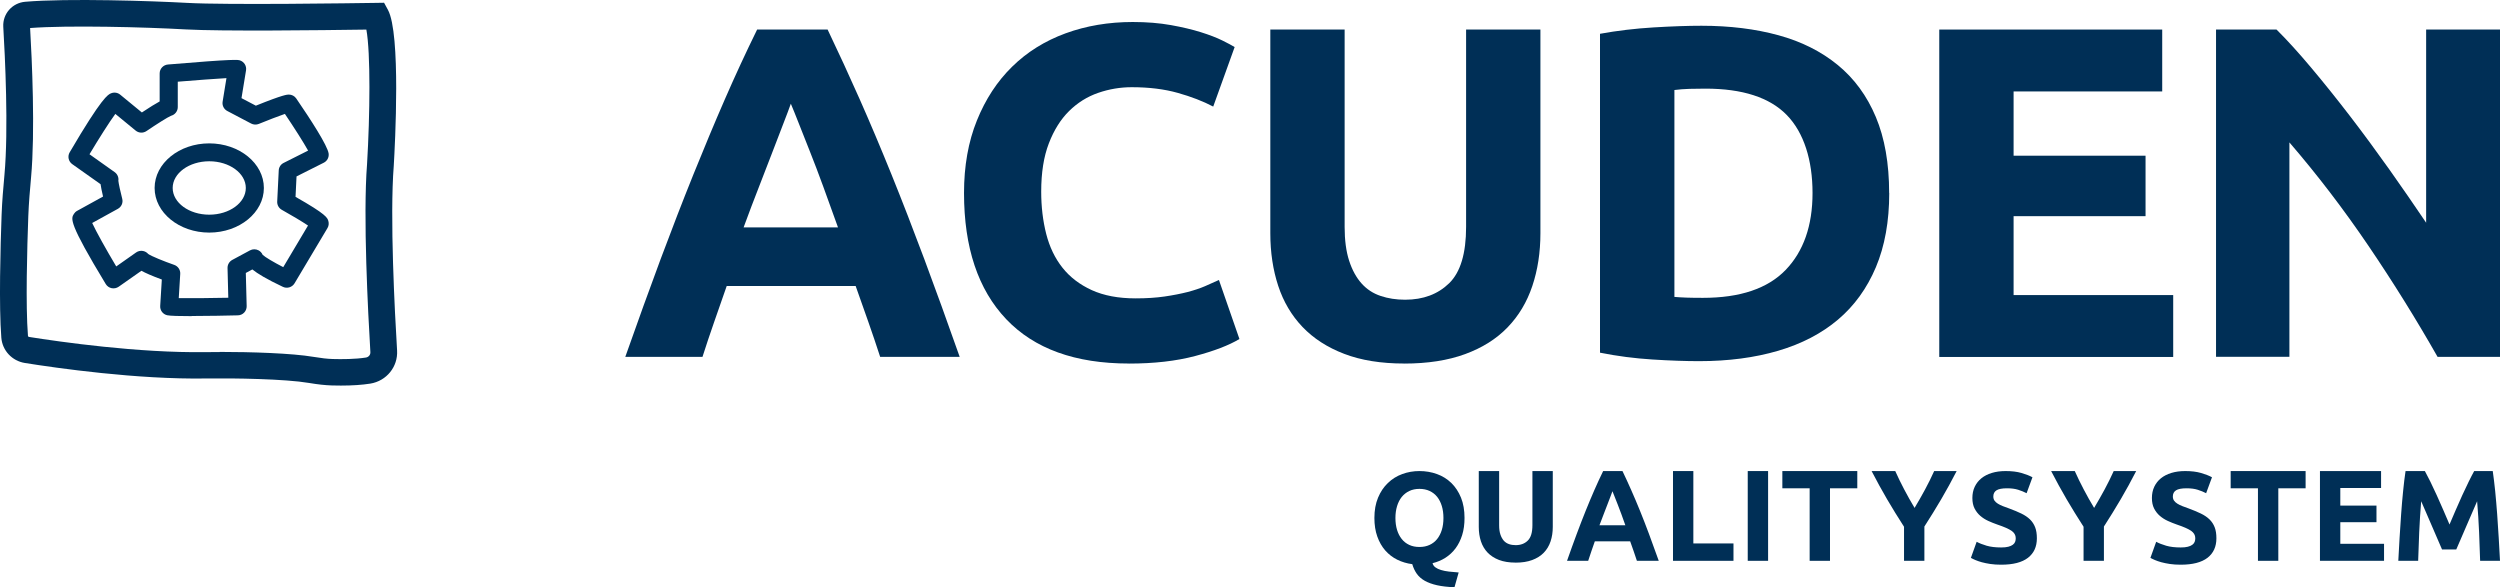 <!--<svg width="176" height="40" viewBox="0 0 176 40" fill="none" xmlns="http://www.w3.org/2000/svg">-->
<!--<path fill-rule="evenodd" clip-rule="evenodd" d="M29.8287 12.79C29.9277 11.1029 30.3748 2.59889 29.3919 0.756918L29.0984 0.212935L28.4841 0.223264C28.4757 0.223264 28.4022 0.224379 28.2724 0.22635L28.2723 0.226351C26.7253 0.249833 17.1757 0.394783 14.1817 0.223264C11.5675 0.0717748 5.13126 -0.14513 1.90629 0.137191C0.920027 0.223264 0.193129 1.06678 0.247732 2.05835C0.380826 4.32035 0.653839 9.96332 0.336461 13.4923C0.247732 14.4736 0.159002 15.5202 0.121463 16.56C0.0327336 19.0527 -0.0901224 23.5973 0.100987 26.0384C0.179478 27.0265 0.913202 27.8253 1.88581 27.9836C4.27809 28.3692 10.4038 29.261 15.6047 29.1783C17.7615 29.1473 21.6179 29.2128 23.4129 29.5226C24.092 29.6397 24.6278 29.6982 25.1431 29.7154C25.3513 29.7223 25.5834 29.7258 25.8291 29.7258C26.6925 29.7258 27.4399 29.6741 28.0541 29.5743C29.2861 29.3711 30.1598 28.2728 30.0847 27.0196C29.9072 24.0484 29.5284 16.7149 29.8322 12.79H29.8287ZM25.2046 27.6772C24.7848 27.6634 24.3378 27.6152 23.7542 27.512C22.1229 27.2296 19.0106 27.1298 16.6422 27.1298H16.6419C16.2564 27.1298 15.8981 27.1298 15.574 27.1367C10.4789 27.209 4.53063 26.3448 2.2066 25.9661C2.15883 25.9592 2.1247 25.9213 2.11787 25.8731C1.93359 23.5319 2.05645 19.0768 2.14517 16.6288C2.18271 15.6338 2.26803 14.6216 2.35335 13.6714C2.67414 10.1148 2.41819 4.57857 2.28168 2.14786C5.17562 1.92752 10.9737 2.07901 14.0656 2.25459C16.7787 2.40953 24.249 2.32345 27.7607 2.26837C28.0849 4.07246 28.0371 8.79961 27.8118 12.6454C27.5013 16.6736 27.8835 24.1207 28.0644 27.1367C28.078 27.3398 27.9313 27.5223 27.7265 27.5533C26.9177 27.6841 25.9076 27.6875 25.2046 27.6703V27.6772ZM25.9352 11.065C25.8635 11.0374 18.6832 8.17979 15.936 6.81639C15.7859 6.74064 15.6118 6.73032 15.4549 6.7854L10.8102 8.38292C9.09706 8.97167 7.41461 9.70157 5.81066 10.552L4.78686 11.096C4.55821 11.2165 4.42511 11.4678 4.45242 11.726C4.47972 11.9842 4.66059 12.2011 4.90971 12.2734C4.93701 12.2803 6.39081 12.6969 7.9777 13.1996C7.44533 13.9674 7.06311 14.9004 6.9266 16.0331C5.8209 17.3965 4.51726 18.9183 4.15551 19.2282C4.04972 19.2695 3.95758 19.3383 3.88591 19.4313C3.70845 19.6585 3.70845 19.9753 3.87909 20.206C3.98829 20.354 4.879 21.4936 5.94375 21.4936C6.0905 21.4936 6.24065 21.473 6.39081 21.4213C7.51358 21.0564 8.07667 19.4382 8.1654 16.3223C8.26437 15.2791 8.62611 14.3736 9.2438 13.6093C10.2437 13.9467 11.1583 14.2841 11.6634 14.5389C12.5097 14.9727 13.4619 15.3824 14.5778 15.7852L16.2227 16.3843C16.291 16.4084 16.366 16.4222 16.4377 16.4222C16.5264 16.4222 16.6152 16.4015 16.7005 16.3636L22.601 13.6472L25.9454 12.2425C26.1843 12.1426 26.3379 11.9085 26.3344 11.6468C26.3344 11.3886 26.174 11.1545 25.9352 11.0615V11.065ZM6.00859 20.2094C5.84478 20.261 5.56495 20.0992 5.30558 19.8754C5.64344 19.5346 6.10415 19.0147 6.75597 18.2366C6.50343 20.02 6.03589 20.1991 6.00859 20.206V20.2094ZM22.0993 12.4835L16.4138 15.1035L15.0112 14.594C13.9465 14.2049 13.0387 13.8193 12.2367 13.4096C11.7965 13.1858 11.0901 12.9104 10.2915 12.6315C10.7693 12.2803 11.3221 11.9739 11.9569 11.7122C13.7758 10.9617 15.5743 10.8791 15.5914 10.8791C15.9395 10.8653 16.2091 10.5692 16.1954 10.218C16.1818 9.86683 15.8814 9.59139 15.5402 9.60861C15.4822 9.60861 11.4313 9.8083 8.88888 12.1633C8.13468 11.9188 7.3839 11.6881 6.76279 11.4988C8.19611 10.7585 9.69427 10.1216 11.2163 9.59828L15.6153 8.08683C17.7516 9.11971 21.8468 10.7999 24.0309 11.6813L22.0993 12.4938V12.4835ZM20.5626 15.2757C20.5148 14.928 20.7571 14.6078 21.1018 14.5596H21.1052C21.4533 14.5114 21.7672 14.7558 21.815 15.1035L22.4395 19.7309C22.4566 19.8617 22.4327 19.9925 22.3747 20.1096C21.0779 22.647 16.4571 22.9397 16.2626 22.95C15.9998 22.9638 15.7405 22.9707 15.4914 22.9707C10.6283 22.9707 8.86054 20.3919 8.78546 20.2783C8.6899 20.1302 8.65578 19.9478 8.69673 19.7756L9.89116 14.7076C9.97307 14.3668 10.3109 14.1567 10.6522 14.2359C10.99 14.3186 11.2016 14.6629 11.1197 15.0037L9.99695 19.7687C10.5054 20.3334 12.2732 21.8896 16.1944 21.6796C17.2864 21.6176 20.2315 21.1321 21.1598 19.6895L20.5626 15.2757Z" fill="#A7D02A"/>-->
<!--<path fill-rule="evenodd" clip-rule="evenodd" d="M79.7854 20.7161C80.269 20.5908 80.6937 20.4425 81.0629 20.281L81.0597 20.2777C81.4289 20.1129 81.7621 19.9612 82.0627 19.8228L83.5494 24.1805C82.7881 24.6453 81.7164 25.0639 80.3343 25.4364C78.9523 25.8089 77.3513 25.9934 75.5314 25.9934C71.6367 25.9934 68.67 24.9024 66.6312 22.7169C64.5924 20.5348 63.573 17.4297 63.573 13.4082C63.573 11.4073 63.8866 9.62405 64.5074 8.05501C65.1315 6.48598 65.981 5.16087 67.0657 4.07968C68.1505 2.9985 69.4411 2.17772 70.9375 1.62065C72.4372 1.06357 74.0611 0.783386 75.8124 0.783386C76.8252 0.783386 77.7466 0.859201 78.5765 1.01083C79.4064 1.16246 80.1318 1.33716 80.7525 1.53494C81.3733 1.73272 81.8928 1.93709 82.3078 2.14476C82.7227 2.35242 83.0201 2.51724 83.2063 2.63261L81.6511 7.02657C80.9126 6.63101 80.0566 6.29479 79.0764 6.01461C78.0962 5.73442 76.9853 5.59598 75.7405 5.59598C74.9106 5.59598 74.097 5.73442 73.3031 6.01461C72.5091 6.29149 71.8066 6.73979 71.1956 7.3562C70.5846 7.97261 70.0946 8.77031 69.7253 9.74601C69.3561 10.7217 69.1732 11.9084 69.1732 13.3027C69.1732 14.4202 69.2941 15.4585 69.5358 16.4243C69.7776 17.3868 70.1697 18.2175 70.7121 18.9163C71.2544 19.6151 71.9635 20.1689 72.8391 20.5743C73.7147 20.9798 74.7733 21.1842 76.0182 21.1842C76.7991 21.1842 77.5048 21.138 78.1256 21.0457C78.7497 20.9534 79.3018 20.8446 79.7854 20.7161ZM56.0051 6.48948C56.7696 8.24311 57.5407 10.0989 58.3151 12.0503H58.3183C59.0927 14.005 59.8867 16.085 60.6969 18.2935C61.5072 20.502 62.3633 22.9083 63.2651 25.5124H57.4917C57.2238 24.6718 56.9395 23.8082 56.6324 22.9248C56.4728 22.464 56.3132 22.005 56.1541 21.5474C56.007 21.1243 55.8603 20.7024 55.7143 20.2812H46.36C46.1636 20.8561 45.9658 21.4324 45.7676 22.0102L45.7672 22.0114L45.7671 22.0116L45.4516 22.9314C45.1478 23.8181 44.8635 24.6784 44.6021 25.5124H39.002C39.9037 22.9083 40.7565 20.502 41.5668 18.2935C42.3771 16.085 43.1678 14.0017 43.9421 12.0503C44.7165 10.0989 45.4778 8.24641 46.2293 6.48948C46.9807 4.73585 47.7584 3.02178 48.5687 1.34726H53.6788C54.4662 3.01849 55.2405 4.73585 56.0051 6.48948ZM48.6994 12.9634C48.3334 13.9127 47.9642 14.9115 47.5852 15.9564L47.5885 15.9597H54.4368C54.0708 14.9115 53.7147 13.9127 53.3716 12.9568C53.0286 12.0009 52.7018 11.1274 52.3914 10.3363C52.081 9.54515 51.8098 8.84633 51.5779 8.24311C51.3459 7.63989 51.1564 7.16522 51.0126 6.82241C50.8917 7.17511 50.7153 7.65308 50.4833 8.2563C50.2895 8.76035 50.0751 9.33114 49.8364 9.96675L49.6926 10.3494C49.3953 11.1406 49.0653 12.0141 48.6994 12.9634ZM100.004 15.9233C100.004 17.8747 99.5957 19.2591 98.7789 20.0733C97.9621 20.8875 96.8937 21.2929 95.5802 21.2929C94.9333 21.2929 94.3419 21.2006 93.7995 21.0127C93.2572 20.8282 92.7965 20.5183 92.4174 20.0898C92.0384 19.6613 91.7378 19.1009 91.5189 18.4153C91.3 17.7296 91.1922 16.899 91.1922 15.9233V1.34705H85.8011V16.3749C85.8011 17.7923 85.9906 19.0877 86.3729 20.2612C86.7519 21.4347 87.34 22.4466 88.134 23.2938C88.928 24.1442 89.9376 24.8035 91.1595 25.2814C92.3815 25.7561 93.8322 25.9967 95.5149 25.9967C97.1975 25.9967 98.694 25.7627 99.9388 25.2979C101.184 24.8331 102.21 24.1772 103.017 23.3267C103.824 22.4796 104.422 21.461 104.814 20.2744C105.206 19.0877 105.402 17.789 105.402 16.3683V1.34705H100.011V15.9233H100.004ZM126.963 3.961C128.159 4.96307 129.08 6.24204 129.727 7.79789L129.734 7.79459C130.377 9.35044 130.701 11.315 130.701 13.4082C130.701 15.5013 130.377 17.3275 129.734 18.8833C129.087 20.4392 128.172 21.7313 126.986 22.7532C125.797 23.775 124.352 24.5431 122.647 25.054C120.941 25.5649 119.03 25.822 116.909 25.822C115.939 25.822 114.812 25.7825 113.521 25.7001C112.231 25.621 110.963 25.4528 109.718 25.1957V1.66018C110.963 1.42615 112.257 1.27122 113.606 1.18881C114.952 1.10641 116.112 1.06685 117.079 1.06685C119.128 1.06685 120.99 1.30089 122.66 1.76567C124.33 2.23044 125.764 2.96222 126.963 3.961ZM117.181 21.1512C119.876 21.1512 121.876 20.4655 123.176 19.0943H123.173C124.477 17.723 125.127 15.943 125.127 13.4115C125.127 10.8799 124.506 8.96148 123.261 7.65944C122.016 6.3607 120.046 5.70803 117.351 5.70803C116.981 5.70803 116.602 5.71463 116.21 5.72452C115.818 5.73441 115.452 5.76407 115.106 5.81022V21.082C115.361 21.105 115.655 21.1215 115.988 21.1347C116.321 21.1446 116.72 21.1512 117.181 21.1512ZM139.715 15.119H149.289V10.6558H139.715V5.91572H150.497V1.34705H134.324V25.5122H151.291V20.9435H139.715V15.119ZM165.461 17.3176C163.664 14.6212 161.752 12.0732 159.723 9.68009V25.5122H154.401V1.34705H158.789C159.547 2.11509 160.39 3.05783 161.311 4.17198C162.233 5.28612 163.17 6.47938 164.128 7.74516C165.085 9.01094 166.036 10.3262 166.98 11.6842C167.928 13.0456 168.813 14.3509 169.643 15.6068V1.34705H175.001V25.5122H170.473C168.927 22.7466 167.258 20.014 165.461 17.3176Z" fill="#002F56"/>-->
<!--<path fill-rule="evenodd" clip-rule="evenodd" d="M136.58 38.3646C136.474 38.4093 136.351 38.4541 136.215 38.4885C136.078 38.523 135.918 38.5574 135.741 38.5849C135.563 38.6125 135.362 38.6263 135.137 38.6263C134.782 38.6263 134.478 38.5677 134.225 38.4507C133.976 38.3336 133.771 38.1752 133.618 37.9755C133.464 37.7758 133.352 37.5383 133.28 37.2629C133.212 36.9874 133.178 36.6879 133.178 36.3677C133.178 35.9683 133.229 35.6275 133.335 35.3486C133.44 35.0697 133.58 34.8425 133.754 34.6634C133.928 34.4844 134.13 34.3605 134.358 34.2778C134.587 34.1952 134.819 34.1573 135.055 34.1573C135.41 34.1573 135.73 34.1986 136.01 34.2778C136.29 34.357 136.536 34.4534 136.747 34.567L137.191 33.3104C137.143 33.2801 137.071 33.2419 136.976 33.1911L136.935 33.1692C136.819 33.1072 136.669 33.0521 136.491 32.9936C136.314 32.9385 136.106 32.8869 135.867 32.8456C135.628 32.8043 135.365 32.7802 135.075 32.7802C134.573 32.7802 134.109 32.8593 133.679 33.0212C133.249 33.183 132.881 33.4171 132.57 33.7235C132.26 34.0334 132.017 34.4121 131.837 34.8631C131.659 35.3107 131.57 35.8237 131.57 36.3952C131.57 37.5486 131.864 38.4369 132.447 39.0601C133.031 39.6867 133.881 40 134.997 40C135.519 40 135.976 39.9449 136.372 39.8416C136.768 39.7349 137.075 39.6144 137.293 39.4835L136.867 38.2372C136.81 38.2647 136.749 38.2923 136.683 38.3218L136.682 38.3222L136.672 38.3266L136.625 38.3478L136.58 38.368V38.3646ZM129.503 36.0062C129.281 35.4485 129.059 34.9148 128.841 34.4156C128.623 33.9164 128.401 33.4206 128.176 32.942H126.712C126.48 33.4206 126.258 33.9129 126.043 34.4156C125.828 34.9183 125.609 35.4485 125.387 36.0062C125.166 36.564 124.94 37.1596 124.708 37.7931C124.476 38.4266 124.231 39.1152 123.975 39.8589H125.579C125.654 39.6213 125.736 39.3734 125.821 39.1186C125.87 38.9724 125.92 38.8274 125.97 38.6828L125.97 38.6824C126.007 38.5752 126.044 38.4682 126.08 38.3612H128.759C128.822 38.5469 128.887 38.7326 128.953 38.9197L128.953 38.92L128.953 38.9204L128.953 38.9207L128.953 38.921L129.022 39.1186C129.111 39.3734 129.193 39.6179 129.268 39.8589H130.923C130.663 39.1118 130.418 38.4232 130.186 37.7931C129.954 37.1631 129.728 36.564 129.503 36.0062ZM126.432 37.1252C126.541 36.8256 126.647 36.5399 126.753 36.2679C126.818 36.1003 126.878 35.9406 126.934 35.7903L126.936 35.7859L126.937 35.7827L126.938 35.78C126.972 35.69 127.004 35.6035 127.036 35.5208C127.121 35.2935 127.196 35.0938 127.261 34.9217C127.326 34.7496 127.377 34.6118 127.411 34.512C127.452 34.6118 127.507 34.7461 127.572 34.9183C127.609 35.0131 127.649 35.1163 127.692 35.2279L127.759 35.4034L127.804 35.5173C127.892 35.7446 127.984 35.9925 128.083 36.2679C128.182 36.5433 128.285 36.8291 128.387 37.1286H126.425L126.432 37.1252ZM143.05 34.4156C143.268 34.9148 143.49 35.4485 143.712 36.0062C143.937 36.564 144.163 37.1631 144.395 37.7931C144.627 38.4232 144.872 39.1118 145.132 39.8589H143.477C143.402 39.6179 143.32 39.3734 143.231 39.1186L143.162 38.9204L143.162 38.9201L143.162 38.9198C143.096 38.7326 143.031 38.5469 142.968 38.3612H140.289C140.253 38.4682 140.216 38.5753 140.179 38.6826L140.179 38.6831L140.179 38.6836L140.178 38.6838C140.129 38.8281 140.079 38.9728 140.03 39.1186C139.945 39.3734 139.863 39.6213 139.788 39.8589H138.184C138.44 39.1152 138.685 38.4266 138.917 37.7931C139.149 37.1596 139.375 36.564 139.596 36.0062C139.818 35.4485 140.037 34.9183 140.252 34.4156C140.467 33.9129 140.688 33.4206 140.921 32.942H142.385C142.61 33.4206 142.832 33.9164 143.05 34.4156ZM140.962 36.2679C140.856 36.5399 140.75 36.8256 140.641 37.1252L140.634 37.1286H142.596C142.494 36.8291 142.391 36.5433 142.292 36.2679C142.193 35.9925 142.101 35.7446 142.013 35.5173C141.974 35.4196 141.939 35.327 141.905 35.2395L141.903 35.234L141.901 35.2279L141.9 35.2268C141.858 35.1157 141.818 35.0128 141.781 34.9183C141.716 34.7461 141.661 34.6118 141.62 34.512C141.586 34.6118 141.535 34.7496 141.47 34.9217C141.405 35.0938 141.33 35.2935 141.245 35.5208C141.213 35.6043 141.18 35.6916 141.146 35.7824L141.145 35.7842L141.145 35.7858L141.144 35.7877L141.143 35.7894C141.087 35.9399 141.027 36.1 140.962 36.2679ZM151.268 33.6891C150.924 33.4034 150.514 33.1933 150.036 33.0591C149.558 32.9248 149.026 32.8594 148.439 32.8594C148.163 32.8594 147.832 32.8697 147.443 32.8938C147.057 32.9179 146.685 32.9627 146.33 33.0281V39.7693C146.685 39.8416 147.05 39.8898 147.419 39.9139C147.787 39.938 148.111 39.9484 148.388 39.9484C148.995 39.9484 149.541 39.8761 150.029 39.728C150.517 39.58 150.93 39.3631 151.272 39.0704C151.613 38.7778 151.872 38.4094 152.06 37.9618C152.244 37.5177 152.336 36.9943 152.336 36.3953C152.336 35.7962 152.244 35.235 152.06 34.7874C151.876 34.3433 151.609 33.9749 151.268 33.6891ZM150.183 38.0238C149.811 38.4163 149.238 38.6125 148.466 38.6125C148.333 38.6125 148.221 38.6125 148.125 38.6091C148.03 38.6091 147.944 38.6022 147.873 38.5953V34.2228C147.972 34.209 148.077 34.2021 148.19 34.1987C148.247 34.1987 148.303 34.1978 148.359 34.1969H148.359L148.439 34.1958L148.489 34.1953L148.518 34.1952C149.289 34.1952 149.855 34.3812 150.21 34.753C150.565 35.1248 150.746 35.6757 150.746 36.3987C150.746 37.1217 150.558 37.6347 150.186 38.0272L150.183 38.0238ZM158.224 36.8842H155.484V38.554H158.798V39.8623H153.941V32.942H158.572V34.2503H155.484V35.6068H158.224V36.8842ZM167.544 36.261C167.5 35.6447 167.452 35.0525 167.394 34.4845C167.339 33.9164 167.278 33.3999 167.21 32.942H165.804C165.684 33.1624 165.548 33.4344 165.391 33.7546C165.234 34.0782 165.073 34.4259 164.903 34.8012C164.735 35.1765 164.568 35.5621 164.401 35.9546C164.292 36.2112 164.188 36.4575 164.089 36.6944L164.088 36.6959L164.083 36.7074C164.032 36.8284 163.982 36.947 163.933 37.0632C163.862 36.8956 163.789 36.7215 163.713 36.5416C163.634 36.352 163.552 36.156 163.466 35.9546L163.445 35.9059L163.445 35.9045C163.285 35.5293 163.128 35.1605 162.964 34.8012C162.797 34.4259 162.633 34.0747 162.48 33.7546C162.323 33.4309 162.186 33.1589 162.067 32.942H160.592C160.528 33.3999 160.466 33.9164 160.408 34.4845C160.35 35.0525 160.302 35.6447 160.258 36.261C160.214 36.8773 160.176 37.4936 160.139 38.1133C160.101 38.733 160.07 39.3149 160.043 39.8623H161.548C161.568 39.1909 161.592 38.4576 161.626 37.6657C161.661 36.8738 161.708 36.0751 161.777 35.2694L161.82 35.3697C161.928 35.622 162.046 35.8985 162.172 36.199C162.319 36.5399 162.463 36.8773 162.606 37.2181C162.749 37.559 162.886 37.8826 163.019 38.1925C163.152 38.5024 163.265 38.7675 163.357 38.9878H164.435C164.527 38.7675 164.64 38.5024 164.773 38.1925C164.906 37.8826 165.043 37.559 165.186 37.2181C165.329 36.8773 165.473 36.5399 165.619 36.199C165.704 36.0029 165.782 35.8171 165.857 35.6415C165.889 35.5648 165.921 35.4901 165.952 35.4173C165.973 35.3671 165.994 35.3178 166.015 35.2694C166.08 36.0751 166.131 36.8738 166.165 37.6657C166.199 38.4576 166.223 39.1909 166.244 39.8623H167.749C167.721 39.3183 167.691 38.733 167.653 38.1133C167.616 37.4936 167.578 36.8773 167.534 36.261H167.544ZM172.604 34.3674C172.853 33.8957 173.085 33.4206 173.297 32.942V32.9455H175C174.624 33.6891 174.235 34.4122 173.833 35.1111C173.43 35.81 173.003 36.5123 172.556 37.2181V39.8623H171.014V37.2354C170.563 36.5296 170.137 35.8238 169.731 35.118C169.324 34.4121 168.932 33.6891 168.557 32.942H170.348C170.56 33.4206 170.789 33.8957 171.031 34.3674C171.277 34.8391 171.536 35.3108 171.812 35.7824C172.089 35.3108 172.355 34.8391 172.604 34.3674Z" fill="#002F56"/>-->
<!--</svg>-->
<svg width="298" height="70" viewBox="0 0 298 70" fill="none" xmlns="http://www.w3.org/2000/svg">
    <path d="M17.136 17.968C17.136 17.968 17.12 17.968 17.11 17.973C17.12 17.973 17.126 17.973 17.136 17.968Z" fill="#002F56"/>
    <path fill-rule="evenodd" clip-rule="evenodd" d="M18.43 22.407C18.43 25.34 21.351 27.725 24.942 27.725C28.534 27.725 31.454 25.34 31.454 22.407C31.454 19.474 28.534 17.09 24.942 17.09C21.351 17.09 18.43 19.474 18.43 22.407ZM20.583 22.407C20.583 20.651 22.537 19.224 24.942 19.224C27.347 19.224 29.301 20.651 29.301 22.407C29.301 24.164 27.347 25.59 24.942 25.59C22.537 25.59 20.583 24.164 20.583 22.407Z" fill="#002F56"/>
    <path fill-rule="evenodd" clip-rule="evenodd" d="M22.848 37.684C21.447 37.684 20.277 37.657 19.928 37.577C19.413 37.46 19.064 36.992 19.096 36.47L19.289 33.319C18.092 32.877 17.34 32.542 16.857 32.276L14.151 34.176C13.904 34.346 13.604 34.41 13.309 34.352C13.013 34.293 12.761 34.112 12.605 33.857C8.16 26.527 8.445 26.075 8.81 25.494C8.906 25.34 9.041 25.212 9.202 25.127L12.283 23.429C12.127 22.764 12.036 22.295 11.988 21.955L8.611 19.565C8.16 19.245 8.026 18.633 8.305 18.16C12.169 11.561 12.884 11.267 13.233 11.123C13.604 10.969 14.028 11.032 14.334 11.288L16.911 13.406C17.802 12.815 18.505 12.374 19.031 12.091V8.754C19.031 8.2 19.461 7.737 20.019 7.689C28.029 7.013 28.362 7.12 28.604 7.2C29.103 7.365 29.409 7.865 29.328 8.381L28.786 11.698L30.499 12.597C33.773 11.272 34.246 11.272 34.423 11.272C34.783 11.272 35.116 11.447 35.314 11.74C37.005 14.21 39.045 17.356 39.174 18.303C39.233 18.756 39.002 19.192 38.594 19.395L35.346 21.029L35.228 23.466C38.911 25.553 39.029 25.958 39.142 26.352C39.222 26.634 39.185 26.937 39.035 27.187L35.11 33.772C34.826 34.245 34.224 34.432 33.72 34.192C31.787 33.277 30.697 32.617 30.08 32.116L29.301 32.537L29.403 36.492C29.409 36.774 29.307 37.05 29.108 37.258C28.91 37.466 28.641 37.583 28.357 37.588C27.063 37.62 24.749 37.668 22.859 37.668L22.848 37.684ZM21.308 35.539C22.569 35.56 24.905 35.539 27.213 35.491L27.122 31.951C27.111 31.552 27.331 31.174 27.686 30.982L29.801 29.843C30.117 29.673 30.504 29.673 30.821 29.843C31.041 29.96 31.213 30.152 31.309 30.376C31.61 30.658 32.625 31.259 33.763 31.845L36.715 26.884C35.996 26.399 34.708 25.633 33.591 25.01C33.237 24.813 33.022 24.43 33.043 24.025L33.226 20.315C33.242 19.932 33.467 19.586 33.816 19.416L36.726 17.952C36.189 16.983 35.062 15.211 33.961 13.577C33.215 13.832 31.937 14.327 30.853 14.769C30.558 14.891 30.22 14.875 29.935 14.726L27.095 13.231C26.687 13.018 26.462 12.57 26.537 12.118L26.993 9.313C25.672 9.387 23.418 9.558 21.19 9.739V12.768C21.19 13.252 20.857 13.678 20.39 13.8C20.03 13.938 18.596 14.849 17.464 15.62C17.067 15.892 16.535 15.871 16.165 15.562L13.749 13.577C13.035 14.545 11.795 16.504 10.667 18.388L13.668 20.518C14.006 20.757 14.168 21.162 14.108 21.55C14.141 21.88 14.361 22.892 14.57 23.695C14.694 24.164 14.479 24.659 14.049 24.893L10.989 26.58C11.473 27.629 12.659 29.753 13.856 31.759L16.224 30.093C16.465 29.923 16.766 29.859 17.056 29.918C17.297 29.966 17.512 30.093 17.668 30.274C18.038 30.535 19.541 31.147 20.765 31.573C21.222 31.733 21.512 32.169 21.485 32.643L21.308 35.533V35.539Z" fill="#002F56"/>
    <path fill-rule="evenodd" clip-rule="evenodd" d="M39.553 45.945C39.881 45.956 40.246 45.961 40.632 45.961H40.638C41.996 45.961 43.172 45.881 44.138 45.727C46.076 45.413 47.45 43.715 47.332 41.777C47.053 37.184 46.457 25.846 46.935 19.778C47.091 17.169 47.789 4.022 46.242 1.174L45.781 0.328L44.633 0.346C42.291 0.381 27.056 0.609 22.309 0.344C18.203 0.115 8.077 -0.226 3.004 0.211C1.453 0.344 0.309 1.653 0.39 3.186C0.599 6.689 1.029 15.413 0.529 20.864C0.39 22.381 0.25 23.994 0.191 25.606C0.051 29.46 -0.142 36.486 0.159 40.26C0.282 41.788 1.437 43.023 2.967 43.268C6.73 43.869 16.366 45.248 24.548 45.115C27.941 45.067 34.008 45.168 36.831 45.647C37.9 45.828 38.743 45.918 39.553 45.945ZM37.374 42.538C34.807 42.102 29.911 41.948 26.186 41.948L26.18 41.964C25.574 41.964 25.005 41.969 24.5 41.974C16.49 42.086 7.127 40.745 3.471 40.164C3.391 40.154 3.337 40.095 3.332 40.021C3.042 36.401 3.235 29.513 3.375 25.729C3.434 24.196 3.568 22.631 3.702 21.156C4.207 15.658 3.809 7.099 3.589 3.341C8.142 2.995 17.263 3.229 22.127 3.506C26.39 3.745 38.147 3.607 43.671 3.527C44.181 6.316 44.106 13.624 43.752 19.57C43.263 25.798 43.87 37.311 44.149 41.974C44.17 42.288 43.945 42.565 43.623 42.618C42.345 42.821 40.756 42.826 39.65 42.794C38.995 42.773 38.292 42.693 37.374 42.538Z" fill="#002F56"/>
    <path d="M104.915 42.539C104.474 41.182 104.007 39.793 103.503 38.361C102.998 36.934 102.493 35.508 101.994 34.092H86.624C86.125 35.513 85.631 36.94 85.131 38.372C84.632 39.803 84.165 41.193 83.736 42.539H74.534C76.016 38.334 77.422 34.449 78.748 30.882C80.08 27.316 81.379 23.957 82.651 20.801C83.924 17.65 85.174 14.653 86.409 11.821C87.644 8.989 88.927 6.216 90.253 3.517H98.649C99.943 6.221 101.216 8.989 102.472 11.821C103.728 14.658 104.99 17.65 106.267 20.801C107.54 23.952 108.844 27.316 110.176 30.882C111.507 34.449 112.914 38.334 114.395 42.539H104.909H104.915ZM94.269 12.359C94.07 12.923 93.78 13.695 93.399 14.674C93.018 15.648 92.583 16.777 92.1 18.054C91.611 19.332 91.069 20.742 90.468 22.275C89.867 23.808 89.254 25.426 88.637 27.108H99.89C99.288 25.416 98.703 23.798 98.139 22.259C97.576 20.716 97.039 19.31 96.529 18.028C96.019 16.75 95.573 15.622 95.192 14.648C94.811 13.673 94.499 12.912 94.263 12.353L94.269 12.359Z" fill="#002F56"/>
    <path d="M134.56 43.333C128.16 43.333 123.286 41.571 119.936 38.042C116.586 34.513 114.911 29.504 114.911 23.01C114.911 19.784 115.421 16.899 116.446 14.365C117.466 11.832 118.867 9.692 120.65 7.946C122.427 6.2 124.547 4.88 127.012 3.975C129.47 3.076 132.144 2.623 135.021 2.623C136.686 2.623 138.2 2.746 139.563 2.99C140.927 3.235 142.119 3.517 143.139 3.837C144.159 4.156 145.012 4.486 145.694 4.821C146.376 5.157 146.864 5.423 147.17 5.609L144.615 12.705C143.402 12.066 141.995 11.523 140.385 11.071C138.774 10.618 136.949 10.395 134.903 10.395C133.54 10.395 132.208 10.618 130.898 11.071C129.594 11.523 128.44 12.247 127.436 13.237C126.432 14.227 125.626 15.515 125.02 17.096C124.413 18.672 124.112 20.588 124.112 22.839C124.112 24.639 124.311 26.321 124.708 27.88C125.106 29.44 125.75 30.781 126.641 31.904C127.532 33.033 128.697 33.922 130.136 34.582C131.575 35.236 133.314 35.566 135.36 35.566C136.648 35.566 137.802 35.492 138.822 35.343C139.842 35.194 140.755 35.013 141.55 34.811C142.344 34.603 143.047 34.369 143.649 34.108C144.255 33.847 144.803 33.602 145.297 33.373L147.74 40.41C146.489 41.161 144.728 41.837 142.457 42.438C140.186 43.04 137.555 43.338 134.565 43.338L134.56 43.333Z" fill="#002F56"/>
    <path d="M167.383 43.333C164.618 43.333 162.235 42.949 160.227 42.178C158.219 41.411 156.565 40.341 155.255 38.968C153.951 37.6 152.985 35.966 152.362 34.071C151.739 32.176 151.422 30.084 151.422 27.795V3.523H160.28V27.055C160.28 28.631 160.458 29.972 160.817 31.079C161.177 32.186 161.671 33.086 162.294 33.783C162.916 34.481 163.673 34.976 164.565 35.274C165.456 35.577 166.427 35.726 167.49 35.726C169.649 35.726 171.399 35.071 172.746 33.757C174.088 32.442 174.759 30.212 174.759 27.055V3.523H183.618V27.79C183.618 30.079 183.295 32.181 182.651 34.097C182.007 36.014 181.025 37.653 179.699 39.026C178.372 40.4 176.687 41.459 174.641 42.209C172.596 42.96 170.175 43.338 167.372 43.338L167.383 43.333Z" fill="#002F56"/>
    <path d="M225.197 23.005C225.197 26.384 224.666 29.328 223.608 31.846C222.545 34.364 221.042 36.445 219.093 38.095C217.144 39.745 214.766 40.985 211.964 41.81C209.161 42.635 206.021 43.05 202.536 43.05C200.947 43.05 199.09 42.987 196.969 42.853C194.849 42.72 192.766 42.449 190.72 42.039V4.028C192.766 3.656 194.892 3.4 197.109 3.267C199.321 3.134 201.226 3.07 202.816 3.07C206.187 3.07 209.242 3.448 211.985 4.199C214.728 4.949 217.085 6.131 219.055 7.744C221.026 9.357 222.54 11.422 223.597 13.94C224.655 16.457 225.186 19.475 225.186 23.005H225.197ZM199.584 35.391C199.997 35.428 200.48 35.455 201.033 35.476C201.581 35.497 202.236 35.503 202.993 35.503C207.422 35.503 210.707 34.395 212.844 32.181C214.981 29.967 216.054 26.906 216.054 23.005C216.054 19.103 215.034 15.819 212.989 13.716C210.943 11.614 207.706 10.565 203.277 10.565C202.671 10.565 202.048 10.575 201.404 10.591C200.759 10.613 200.153 10.655 199.589 10.73V35.391H199.584Z" fill="#002F56"/>
    <path d="M231.161 3.523H257.736V10.9H240.02V18.56H255.749V25.767H240.02V35.173H259.046V42.55H231.161V3.523Z" fill="#002F56"/>
    <path d="M290.559 42.539C288.02 38.074 285.277 33.661 282.324 29.307C279.371 24.953 276.23 20.843 272.897 16.974V42.534H264.151V3.523H271.361C272.612 4.763 273.992 6.28 275.506 8.084C277.02 9.884 278.56 11.81 280.133 13.854C281.701 15.898 283.263 18.022 284.82 20.215C286.372 22.414 287.832 24.521 289.196 26.549V3.523H298V42.539H290.559Z" fill="#002F56"/>
    <path d="M174.571 61.744C174.571 62.495 174.48 63.171 174.292 63.772C174.104 64.374 173.841 64.901 173.508 65.353C173.17 65.806 172.767 66.183 172.3 66.482C171.833 66.78 171.317 66.998 170.759 67.131C170.813 67.339 170.926 67.504 171.103 67.631C171.28 67.759 171.5 67.865 171.774 67.945C172.042 68.031 172.359 68.089 172.713 68.132C173.073 68.174 173.46 68.206 173.873 68.238L173.374 70C172.563 69.968 171.87 69.888 171.296 69.76C170.722 69.633 170.233 69.452 169.83 69.228C169.428 68.999 169.116 68.722 168.88 68.392C168.649 68.062 168.467 67.684 168.343 67.248C167.699 67.163 167.103 66.987 166.556 66.716C166.003 66.444 165.53 66.077 165.122 65.614C164.719 65.151 164.403 64.597 164.172 63.948C163.941 63.298 163.828 62.564 163.828 61.739C163.828 60.823 163.973 60.02 164.263 59.322C164.553 58.625 164.945 58.045 165.439 57.571C165.933 57.097 166.502 56.741 167.151 56.507C167.801 56.267 168.483 56.15 169.197 56.15C169.911 56.15 170.63 56.267 171.285 56.507C171.94 56.741 172.509 57.097 172.998 57.571C173.486 58.045 173.867 58.63 174.152 59.322C174.431 60.014 174.571 60.823 174.571 61.739V61.744ZM166.335 61.744C166.335 62.271 166.4 62.745 166.529 63.165C166.658 63.586 166.845 63.948 167.087 64.251C167.329 64.555 167.629 64.789 167.984 64.954C168.338 65.119 168.741 65.199 169.197 65.199C169.653 65.199 170.045 65.119 170.405 64.954C170.764 64.789 171.065 64.555 171.307 64.251C171.548 63.948 171.736 63.586 171.865 63.165C171.994 62.745 172.058 62.271 172.058 61.744C172.058 61.217 171.994 60.743 171.865 60.318C171.736 59.892 171.548 59.525 171.307 59.221C171.06 58.918 170.759 58.684 170.405 58.519C170.045 58.353 169.642 58.274 169.197 58.274C168.751 58.274 168.333 58.359 167.984 58.529C167.629 58.7 167.334 58.934 167.087 59.237C166.845 59.541 166.658 59.908 166.529 60.334C166.4 60.76 166.335 61.233 166.335 61.744Z" fill="#002F56"/>
    <path d="M180.646 67.062C179.889 67.062 179.234 66.955 178.686 66.748C178.133 66.535 177.682 66.242 177.323 65.869C176.963 65.492 176.7 65.044 176.528 64.528C176.356 64.006 176.27 63.437 176.27 62.809V56.155H178.697V62.606C178.697 63.038 178.745 63.405 178.847 63.708C178.949 64.012 179.084 64.257 179.25 64.448C179.422 64.64 179.631 64.773 179.873 64.858C180.114 64.943 180.383 64.981 180.673 64.981C181.263 64.981 181.746 64.799 182.111 64.438C182.482 64.076 182.664 63.464 182.664 62.601V56.15H185.091V62.803C185.091 63.432 185.005 64.006 184.828 64.533C184.651 65.06 184.382 65.507 184.017 65.885C183.652 66.263 183.191 66.551 182.632 66.758C182.074 66.966 181.408 67.067 180.64 67.067L180.646 67.062Z" fill="#002F56"/>
    <path d="M195.117 66.844C194.999 66.471 194.87 66.088 194.731 65.699C194.591 65.305 194.457 64.917 194.317 64.528H190.103C189.969 64.917 189.829 65.311 189.695 65.699C189.561 66.093 189.432 66.471 189.314 66.844H186.791C187.199 65.689 187.58 64.624 187.945 63.65C188.31 62.676 188.664 61.749 189.013 60.887C189.362 60.025 189.706 59.2 190.044 58.428C190.382 57.651 190.737 56.89 191.096 56.15H193.399C193.754 56.89 194.103 57.651 194.446 58.428C194.79 59.205 195.139 60.025 195.488 60.887C195.837 61.749 196.196 62.67 196.561 63.65C196.926 64.629 197.313 65.694 197.721 66.844H195.117ZM192.197 58.572C192.143 58.726 192.063 58.939 191.961 59.205C191.853 59.471 191.735 59.78 191.606 60.131C191.472 60.483 191.322 60.866 191.161 61.286C190.994 61.707 190.828 62.149 190.656 62.612H193.743C193.577 62.149 193.415 61.707 193.265 61.281C193.115 60.855 192.964 60.472 192.825 60.121C192.685 59.769 192.562 59.461 192.46 59.194C192.352 58.928 192.272 58.715 192.208 58.566L192.197 58.572Z" fill="#002F56"/>
    <path d="M206.631 64.778V66.849H199.421V56.15H201.847V64.778H206.631Z" fill="#002F56"/>
    <path d="M208.33 56.15H210.757V66.849H208.33V56.15Z" fill="#002F56"/>
    <path d="M221.39 56.15V58.205H218.136V66.849H215.71V58.205H212.457V56.15H221.395H221.39Z" fill="#002F56"/>
    <path d="M228.216 60.547C228.651 59.817 229.07 59.088 229.462 58.359C229.854 57.63 230.219 56.895 230.552 56.155H233.231C232.64 57.31 232.028 58.423 231.395 59.503C230.761 60.584 230.09 61.67 229.387 62.761V66.849H226.96V62.788C226.257 61.696 225.58 60.605 224.942 59.514C224.303 58.423 223.691 57.3 223.095 56.15H225.913C226.246 56.89 226.601 57.624 226.987 58.353C227.368 59.083 227.782 59.812 228.216 60.541V60.547Z" fill="#002F56"/>
    <path d="M238.538 65.257C238.882 65.257 239.166 65.231 239.386 65.172C239.612 65.114 239.789 65.039 239.923 64.938C240.057 64.842 240.149 64.725 240.202 64.592C240.256 64.459 240.277 64.31 240.277 64.145C240.277 63.794 240.111 63.506 239.778 63.272C239.445 63.043 238.876 62.793 238.066 62.521C237.711 62.399 237.362 62.255 237.008 62.096C236.654 61.936 236.337 61.734 236.058 61.494C235.779 61.255 235.548 60.962 235.371 60.616C235.193 60.27 235.107 59.849 235.107 59.36C235.107 58.87 235.199 58.423 235.387 58.023C235.575 57.63 235.838 57.289 236.181 57.012C236.525 56.735 236.938 56.523 237.427 56.373C237.915 56.224 238.463 56.15 239.075 56.15C239.8 56.15 240.428 56.224 240.959 56.379C241.491 56.533 241.926 56.703 242.269 56.89L241.571 58.79C241.271 58.636 240.938 58.497 240.567 58.38C240.197 58.263 239.757 58.205 239.236 58.205C238.656 58.205 238.237 58.284 237.985 58.444C237.733 58.604 237.604 58.849 237.604 59.179C237.604 59.376 237.652 59.541 237.743 59.674C237.835 59.807 237.969 59.929 238.141 60.036C238.313 60.142 238.511 60.243 238.731 60.328C238.957 60.419 239.204 60.504 239.472 60.6C240.03 60.807 240.519 61.01 240.938 61.212C241.356 61.414 241.7 61.648 241.974 61.914C242.248 62.181 242.452 62.495 242.591 62.857C242.731 63.219 242.795 63.655 242.795 64.166C242.795 65.167 242.441 65.939 241.738 66.487C241.029 67.035 239.966 67.312 238.543 67.312C238.066 67.312 237.636 67.285 237.25 67.227C236.868 67.168 236.525 67.099 236.23 67.019C235.934 66.934 235.682 66.849 235.467 66.758C235.252 66.668 235.075 66.577 234.93 66.498L235.618 64.581C235.94 64.757 236.337 64.911 236.809 65.05C237.282 65.188 237.862 65.257 238.543 65.257H238.538Z" fill="#002F56"/>
    <path d="M249.617 60.547C250.051 59.817 250.47 59.088 250.862 58.359C251.254 57.63 251.619 56.895 251.952 56.155H254.631C254.04 57.31 253.428 58.423 252.795 59.503C252.161 60.584 251.49 61.67 250.787 62.761V66.849H248.36V62.788C247.657 61.696 246.981 60.605 246.342 59.514C245.703 58.423 245.091 57.3 244.495 56.15H247.313C247.646 56.89 248.001 57.624 248.387 58.353C248.768 59.083 249.182 59.812 249.617 60.541V60.547Z" fill="#002F56"/>
    <path d="M259.938 65.257C260.282 65.257 260.566 65.231 260.786 65.172C261.012 65.114 261.189 65.039 261.323 64.938C261.457 64.842 261.549 64.725 261.602 64.592C261.656 64.459 261.678 64.31 261.678 64.145C261.678 63.794 261.511 63.506 261.178 63.272C260.845 63.043 260.276 62.793 259.466 62.521C259.111 62.399 258.762 62.255 258.408 62.096C258.054 61.936 257.737 61.734 257.458 61.494C257.179 61.255 256.948 60.962 256.771 60.616C256.593 60.27 256.508 59.849 256.508 59.36C256.508 58.87 256.599 58.423 256.787 58.023C256.975 57.63 257.238 57.289 257.581 57.012C257.925 56.735 258.338 56.523 258.827 56.373C259.315 56.224 259.863 56.15 260.475 56.15C261.2 56.15 261.828 56.224 262.359 56.379C262.891 56.533 263.326 56.703 263.669 56.89L262.971 58.79C262.671 58.636 262.338 58.497 261.967 58.38C261.597 58.263 261.157 58.205 260.636 58.205C260.056 58.205 259.637 58.284 259.385 58.444C259.133 58.604 259.004 58.849 259.004 59.179C259.004 59.376 259.052 59.541 259.144 59.674C259.235 59.807 259.369 59.929 259.541 60.036C259.713 60.142 259.911 60.243 260.131 60.328C260.357 60.419 260.604 60.504 260.872 60.6C261.431 60.807 261.919 61.01 262.338 61.212C262.757 61.414 263.1 61.648 263.374 61.914C263.648 62.181 263.852 62.495 263.991 62.857C264.131 63.219 264.195 63.655 264.195 64.166C264.195 65.167 263.841 65.939 263.138 66.487C262.429 67.035 261.366 67.312 259.943 67.312C259.466 67.312 259.036 67.285 258.65 67.227C258.268 67.168 257.925 67.099 257.63 67.019C257.334 66.934 257.082 66.849 256.867 66.758C256.652 66.668 256.475 66.577 256.33 66.498L257.018 64.581C257.34 64.757 257.737 64.911 258.209 65.05C258.682 65.188 259.262 65.257 259.943 65.257H259.938Z" fill="#002F56"/>
    <path d="M274.828 56.15V58.205H271.575V66.849H269.148V58.205H265.895V56.15H274.834H274.828Z" fill="#002F56"/>
    <path d="M276.539 66.849V56.15H283.824V58.173H278.965V60.27H283.276V62.245H278.965V64.821H284.178V66.844H276.533L276.539 66.849Z" fill="#002F56"/>
    <path d="M289.045 56.15C289.233 56.49 289.448 56.911 289.695 57.406C289.942 57.906 290.194 58.444 290.457 59.024C290.72 59.604 290.983 60.201 291.246 60.807C291.509 61.414 291.751 61.984 291.982 62.521C292.213 61.989 292.454 61.414 292.717 60.807C292.975 60.201 293.238 59.604 293.507 59.024C293.77 58.444 294.027 57.901 294.274 57.406C294.521 56.906 294.736 56.485 294.924 56.15H297.136C297.238 56.858 297.334 57.656 297.426 58.535C297.511 59.413 297.592 60.328 297.662 61.281C297.726 62.234 297.791 63.187 297.85 64.145C297.909 65.103 297.957 66.002 298 66.849H295.632C295.6 65.811 295.563 64.677 295.509 63.453C295.455 62.229 295.38 60.994 295.273 59.748C295.085 60.179 294.876 60.658 294.65 61.185C294.419 61.712 294.194 62.234 293.968 62.761C293.743 63.288 293.528 63.788 293.319 64.267C293.109 64.746 292.932 65.156 292.787 65.497H291.091C290.946 65.156 290.769 64.746 290.559 64.267C290.35 63.788 290.135 63.288 289.91 62.761C289.684 62.234 289.459 61.712 289.228 61.185C288.997 60.658 288.793 60.179 288.605 59.748C288.503 60.994 288.422 62.229 288.369 63.453C288.315 64.677 288.278 65.811 288.245 66.849H285.878C285.921 66.008 285.969 65.103 286.028 64.145C286.087 63.187 286.146 62.234 286.216 61.281C286.286 60.328 286.361 59.413 286.452 58.535C286.538 57.656 286.635 56.858 286.742 56.15H289.061H289.045Z" fill="#002F56"/>
</svg>
